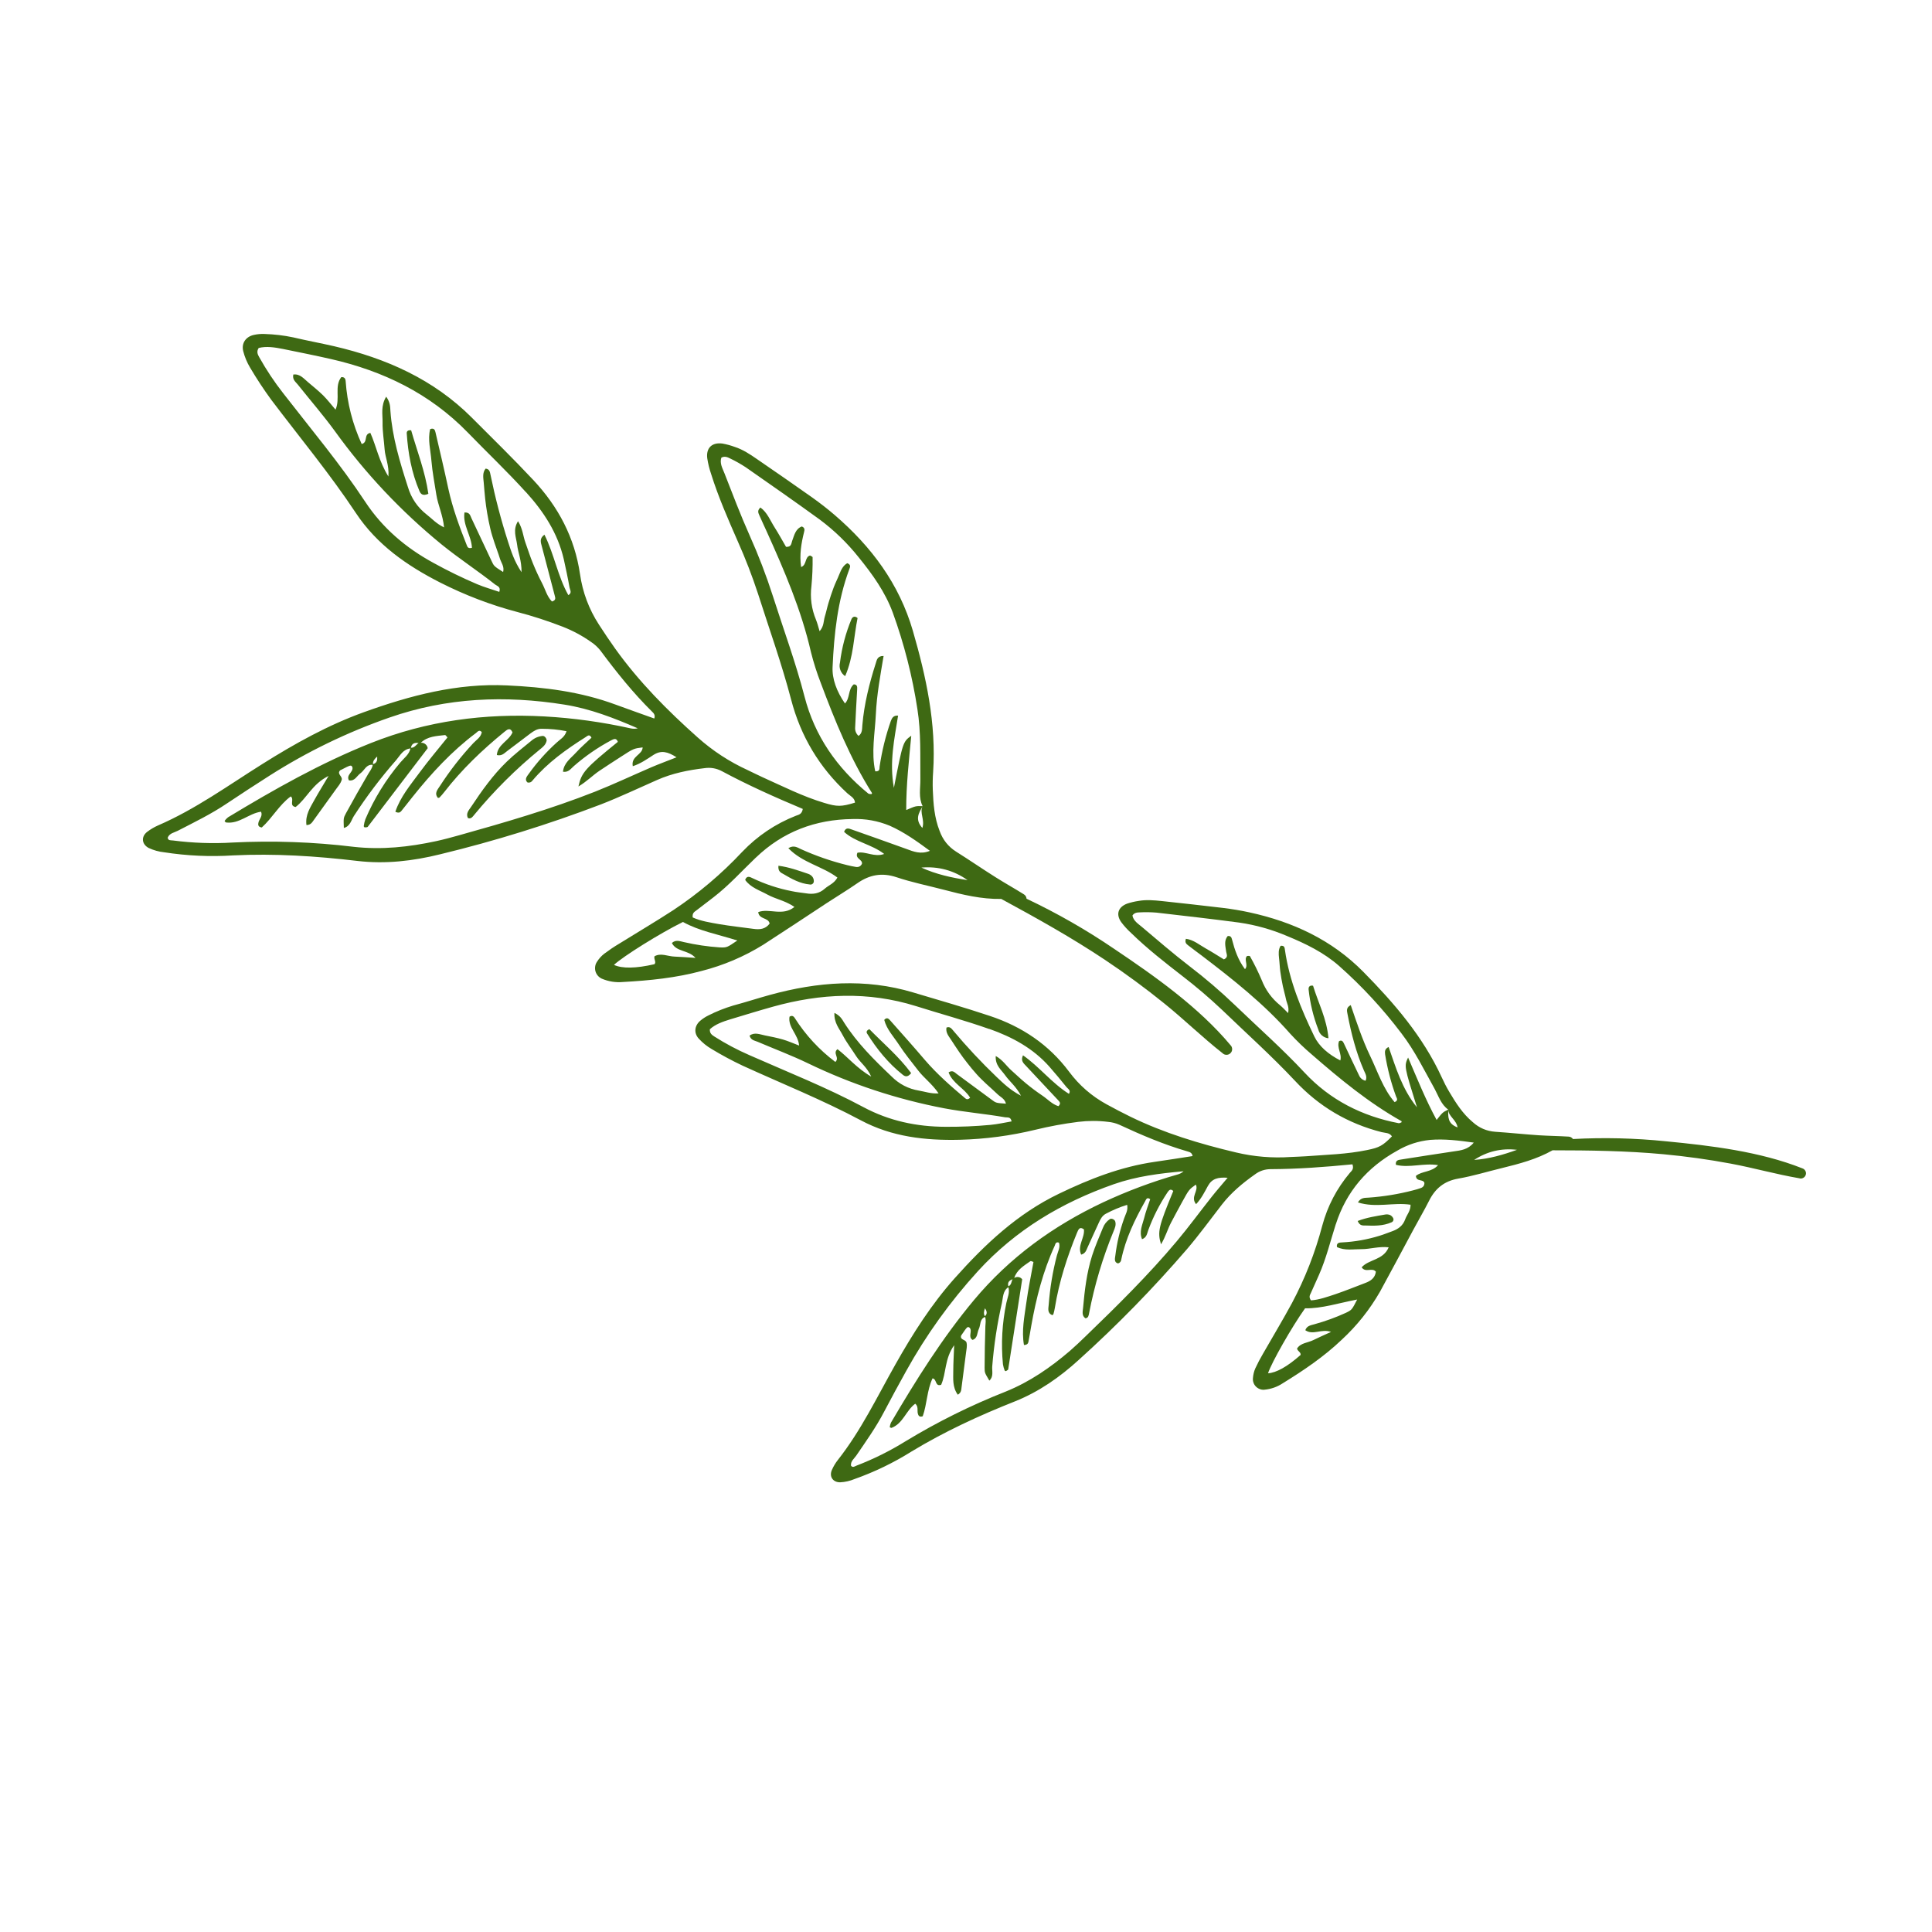 <svg xmlns="http://www.w3.org/2000/svg" width="150" viewBox="0 0 150 150" height="150" version="1.0"><defs><clipPath id="a"><path d="M 11 25 L 96 25 L 96 82 L 11 82 Z M 11 25"/></clipPath><clipPath id="b"><path d="M 72.082 8.832 L 0.113 32.332 L 23.926 105.258 L 95.895 81.762 Z M 72.082 8.832"/></clipPath><clipPath id="c"><path d="M 72.082 8.832 L 0.113 32.332 L 23.926 105.258 L 95.895 81.762 Z M 72.082 8.832"/></clipPath><clipPath id="d"><path d="M 36 57 L 43 57 L 43 64 L 36 64 Z M 36 57"/></clipPath><clipPath id="e"><path d="M 72.082 8.832 L 0.113 32.332 L 23.926 105.258 L 95.895 81.762 Z M 72.082 8.832"/></clipPath><clipPath id="f"><path d="M 72.082 8.832 L 0.113 32.332 L 23.926 105.258 L 95.895 81.762 Z M 72.082 8.832"/></clipPath><clipPath id="g"><path d="M 31 33 L 34 33 L 34 39 L 31 39 Z M 31 33"/></clipPath><clipPath id="h"><path d="M 72.082 8.832 L 0.113 32.332 L 23.926 105.258 L 95.895 81.762 Z M 72.082 8.832"/></clipPath><clipPath id="i"><path d="M 72.082 8.832 L 0.113 32.332 L 23.926 105.258 L 95.895 81.762 Z M 72.082 8.832"/></clipPath><clipPath id="j"><path d="M 65 47 L 67 47 L 67 53 L 65 53 Z M 65 47"/></clipPath><clipPath id="k"><path d="M 72.082 8.832 L 0.113 32.332 L 23.926 105.258 L 95.895 81.762 Z M 72.082 8.832"/></clipPath><clipPath id="l"><path d="M 72.082 8.832 L 0.113 32.332 L 23.926 105.258 L 95.895 81.762 Z M 72.082 8.832"/></clipPath><clipPath id="m"><path d="M 60 67 L 64 67 L 64 69 L 60 69 Z M 60 67"/></clipPath><clipPath id="n"><path d="M 72.082 8.832 L 0.113 32.332 L 23.926 105.258 L 95.895 81.762 Z M 72.082 8.832"/></clipPath><clipPath id="o"><path d="M 72.082 8.832 L 0.113 32.332 L 23.926 105.258 L 95.895 81.762 Z M 72.082 8.832"/></clipPath><clipPath id="p"><path d="M 53 69 L 141 69 L 141 116 L 53 116 Z M 53 69"/></clipPath><clipPath id="q"><path d="M 89.215 42.422 L 41.281 92.957 L 92.547 141.586 L 140.484 91.051 Z M 89.215 42.422"/></clipPath><clipPath id="r"><path d="M 89.215 42.422 L 41.281 92.957 L 92.547 141.586 L 140.484 91.051 Z M 89.215 42.422"/></clipPath><clipPath id="s"><path d="M 84 94 L 87 94 L 87 103 L 84 103 Z M 84 94"/></clipPath><clipPath id="t"><path d="M 89.215 42.422 L 41.281 92.957 L 92.547 141.586 L 140.484 91.051 Z M 89.215 42.422"/></clipPath><clipPath id="u"><path d="M 89.215 42.422 L 41.281 92.957 L 92.547 141.586 L 140.484 91.051 Z M 89.215 42.422"/></clipPath><clipPath id="v"><path d="M 67 79 L 71 79 L 71 84 L 67 84 Z M 67 79"/></clipPath><clipPath id="w"><path d="M 89.215 42.422 L 41.281 92.957 L 92.547 141.586 L 140.484 91.051 Z M 89.215 42.422"/></clipPath><clipPath id="x"><path d="M 89.215 42.422 L 41.281 92.957 L 92.547 141.586 L 140.484 91.051 Z M 89.215 42.422"/></clipPath><clipPath id="y"><path d="M 101 76 L 104 76 L 104 81 L 101 81 Z M 101 76"/></clipPath><clipPath id="z"><path d="M 89.215 42.422 L 41.281 92.957 L 92.547 141.586 L 140.484 91.051 Z M 89.215 42.422"/></clipPath><clipPath id="A"><path d="M 89.215 42.422 L 41.281 92.957 L 92.547 141.586 L 140.484 91.051 Z M 89.215 42.422"/></clipPath><clipPath id="B"><path d="M 105 94 L 109 94 L 109 96 L 105 96 Z M 105 94"/></clipPath><clipPath id="C"><path d="M 89.215 42.422 L 41.281 92.957 L 92.547 141.586 L 140.484 91.051 Z M 89.215 42.422"/></clipPath><clipPath id="D"><path d="M 89.215 42.422 L 41.281 92.957 L 92.547 141.586 L 140.484 91.051 Z M 89.215 42.422"/></clipPath></defs><g clip-path="url(#a)"><g clip-path="url(#b)"><g clip-path="url(#c)"><path fill="#3E6913" d="M 11.43 64.582 C 11.691 64.383 11.969 64.219 12.27 64.086 C 15.172 62.832 17.719 60.98 20.379 59.312 C 22.883 57.738 25.457 56.301 28.254 55.293 C 31.848 54 35.484 53.031 39.367 53.215 C 42.242 53.348 45.059 53.695 47.777 54.699 C 48.777 55.066 49.785 55.422 50.797 55.785 C 50.895 55.52 50.75 55.367 50.625 55.25 C 49.148 53.793 47.859 52.18 46.625 50.52 C 46.422 50.262 46.184 50.039 45.91 49.855 C 45.215 49.363 44.473 48.965 43.684 48.656 C 42.543 48.215 41.387 47.836 40.207 47.527 C 38.113 46.977 36.105 46.207 34.176 45.23 C 31.594 43.914 29.262 42.293 27.629 39.828 C 25.602 36.77 23.254 33.945 21.051 31.027 C 20.469 30.23 19.926 29.402 19.422 28.551 C 19.18 28.148 19 27.719 18.883 27.262 C 18.73 26.641 19.09 26.141 19.703 26.004 C 19.977 25.941 20.258 25.918 20.539 25.93 C 21.289 25.953 22.035 26.039 22.77 26.195 C 23.82 26.445 24.883 26.637 25.934 26.879 C 29.973 27.82 33.66 29.441 36.648 32.441 C 38.242 34.039 39.852 35.609 41.391 37.254 C 43.352 39.34 44.617 41.746 45.031 44.57 C 45.234 45.984 45.723 47.293 46.5 48.492 C 46.906 49.125 47.328 49.746 47.762 50.359 C 49.605 52.934 51.82 55.164 54.172 57.258 C 55.34 58.297 56.629 59.141 58.047 59.789 C 58.43 59.965 58.801 60.164 59.188 60.336 C 60.773 61.047 62.32 61.836 63.992 62.336 C 65.004 62.641 65.309 62.641 66.383 62.316 C 66.352 61.934 66.012 61.801 65.781 61.586 C 63.617 59.59 62.164 57.164 61.422 54.312 C 60.695 51.539 59.727 48.84 58.855 46.109 C 58.402 44.727 57.879 43.371 57.285 42.039 C 56.531 40.32 55.773 38.594 55.211 36.801 C 55.074 36.398 54.973 35.992 54.91 35.574 C 54.812 34.77 55.285 34.328 56.094 34.438 C 56.418 34.496 56.73 34.582 57.039 34.695 C 57.672 34.898 58.227 35.266 58.762 35.637 C 60.195 36.617 61.621 37.609 63.039 38.609 C 63.648 39.043 64.246 39.504 64.812 39.992 C 67.648 42.434 69.812 45.32 70.875 48.977 C 71.91 52.555 72.695 56.164 72.449 59.926 C 72.414 60.391 72.406 60.859 72.422 61.328 C 72.465 62.41 72.543 63.48 72.949 64.508 C 73.195 65.195 73.621 65.734 74.238 66.125 C 75.27 66.773 76.273 67.465 77.305 68.113 C 78.02 68.566 78.762 68.977 79.473 69.422 C 79.609 69.5 79.688 69.617 79.703 69.777 C 82.07 70.898 84.34 72.195 86.508 73.672 C 89.672 75.797 93.078 78.207 95.535 81.145 C 95.621 81.23 95.664 81.336 95.664 81.457 C 95.664 81.578 95.621 81.68 95.535 81.766 C 95.449 81.852 95.344 81.895 95.223 81.895 C 95.102 81.895 95 81.852 94.914 81.766 C 93.367 80.551 91.953 79.168 90.426 77.934 C 88.934 76.727 87.391 75.59 85.797 74.527 C 83.203 72.797 80.477 71.277 77.738 69.793 C 76.199 69.82 74.738 69.465 73.27 69.078 C 72.047 68.758 70.797 68.508 69.598 68.105 C 68.465 67.73 67.496 67.918 66.551 68.582 C 65.781 69.117 64.977 69.598 64.191 70.113 C 62.547 71.195 60.902 72.289 59.25 73.355 C 57.766 74.273 56.176 74.949 54.48 75.383 C 52.492 75.922 50.434 76.129 48.367 76.242 C 47.797 76.293 47.246 76.207 46.715 75.98 C 46.598 75.922 46.496 75.848 46.41 75.746 C 46.328 75.648 46.266 75.535 46.23 75.406 C 46.195 75.281 46.191 75.152 46.211 75.023 C 46.23 74.895 46.277 74.777 46.352 74.668 C 46.504 74.426 46.691 74.219 46.918 74.043 C 47.293 73.762 47.68 73.5 48.082 73.262 C 49.477 72.395 50.891 71.562 52.266 70.668 C 54.227 69.367 56.012 67.859 57.621 66.141 C 58.805 64.902 60.195 63.965 61.789 63.336 C 61.992 63.254 62.258 63.238 62.328 62.805 C 60.168 61.898 58.074 60.961 56.051 59.875 C 55.621 59.648 55.168 59.57 54.691 59.641 C 53.426 59.789 52.195 60.039 51.023 60.555 C 49.566 61.195 48.125 61.883 46.645 62.457 C 42.566 64.012 38.41 65.301 34.168 66.328 C 32.066 66.848 29.93 67.098 27.758 66.844 C 24.543 66.465 21.32 66.254 18.082 66.414 C 16.297 66.527 14.523 66.445 12.754 66.172 C 12.332 66.129 11.93 66.016 11.543 65.836 C 11 65.547 10.941 64.957 11.43 64.582 Z M 40.828 38.207 C 39.379 36.605 37.809 35.121 36.312 33.574 C 33.363 30.543 29.746 28.801 25.688 27.875 C 24.453 27.594 23.211 27.348 21.973 27.094 C 21.336 26.969 20.695 26.863 20.086 27.016 C 19.898 27.301 20.008 27.52 20.121 27.723 C 20.672 28.707 21.293 29.645 21.988 30.531 C 24.145 33.316 26.414 36.012 28.355 38.957 C 29.699 40.996 31.504 42.531 33.641 43.695 C 34.75 44.309 35.887 44.863 37.051 45.359 C 37.605 45.594 38.191 45.754 38.766 45.953 C 38.898 45.551 38.602 45.504 38.449 45.387 C 37.09 44.312 35.637 43.367 34.285 42.27 C 31.145 39.703 28.383 36.777 26.008 33.484 C 25.098 32.234 24.078 31.062 23.113 29.848 C 22.945 29.641 22.688 29.473 22.773 29.078 C 23.297 29.008 23.59 29.406 23.93 29.684 C 24.324 30.016 24.727 30.344 25.094 30.703 C 25.418 31.027 25.699 31.395 26.051 31.805 C 26.434 30.926 25.941 30.004 26.496 29.281 C 26.723 29.262 26.824 29.379 26.836 29.594 C 26.957 31.297 27.371 32.922 28.082 34.473 C 28.598 34.344 28.207 33.711 28.754 33.609 C 29.211 34.629 29.414 35.805 30.156 36.996 C 30.223 36.121 29.906 35.527 29.863 34.898 C 29.812 34.199 29.691 33.496 29.703 32.797 C 29.715 32.176 29.547 31.516 29.984 30.797 C 30.309 31.254 30.289 31.594 30.312 31.91 C 30.457 33.941 31.043 35.867 31.664 37.793 C 31.922 38.672 32.414 39.395 33.141 39.961 C 33.535 40.262 33.871 40.66 34.477 40.945 C 34.387 39.984 34.008 39.227 33.879 38.418 C 33.742 37.543 33.57 36.664 33.496 35.777 C 33.434 34.965 33.195 34.129 33.398 33.316 C 33.707 33.199 33.773 33.398 33.812 33.57 C 34.152 35.031 34.5 36.492 34.812 37.957 C 35.145 39.48 35.684 40.93 36.254 42.367 C 36.297 42.5 36.391 42.602 36.641 42.531 C 36.605 41.609 35.914 40.766 36.062 39.789 C 36.469 39.762 36.508 40.027 36.598 40.223 C 37.121 41.324 37.641 42.43 38.156 43.535 C 38.352 43.957 38.348 43.957 39.062 44.41 C 39.176 43.984 38.906 43.684 38.809 43.355 C 38.688 42.953 38.527 42.559 38.395 42.152 C 38.277 41.797 38.16 41.438 38.074 41.074 C 37.977 40.664 37.895 40.25 37.824 39.832 C 37.758 39.465 37.711 39.094 37.668 38.715 C 37.621 38.297 37.594 37.875 37.555 37.453 C 37.52 37.082 37.445 36.707 37.703 36.383 C 38.016 36.414 38.039 36.656 38.086 36.879 C 38.445 38.629 38.895 40.352 39.441 42.051 C 39.684 42.789 39.906 43.539 40.492 44.426 C 40.504 43.512 40.219 42.914 40.148 42.285 C 40.078 41.719 39.793 41.145 40.219 40.465 C 40.586 41.047 40.609 41.621 40.797 42.137 C 40.984 42.652 41.156 43.207 41.371 43.727 C 41.582 44.246 41.816 44.762 42.078 45.262 C 42.34 45.758 42.461 46.305 42.852 46.699 C 43.16 46.617 43.129 46.441 43.074 46.258 C 42.742 44.988 42.402 43.719 42.074 42.445 C 41.996 42.137 41.848 41.816 42.27 41.512 C 43.031 43.031 43.297 44.73 44.125 46.207 C 44.438 46.035 44.25 45.793 44.219 45.613 C 44.09 44.875 43.93 44.145 43.77 43.41 C 43.301 41.395 42.215 39.723 40.836 38.207 Z M 71.227 55.055 C 70.836 52.496 70.199 50 69.316 47.566 C 68.727 45.965 67.738 44.586 66.668 43.27 C 65.785 42.16 64.777 41.184 63.641 40.336 C 61.746 38.961 59.824 37.621 57.902 36.281 C 57.508 36.023 57.102 35.793 56.676 35.59 C 56.477 35.488 56.25 35.395 56.004 35.535 C 55.863 35.973 56.094 36.355 56.242 36.734 C 56.875 38.355 57.492 39.98 58.199 41.566 C 58.891 43.109 59.496 44.688 60.012 46.297 C 60.84 48.891 61.781 51.445 62.465 54.086 C 63.254 57.137 64.973 59.613 67.406 61.605 C 67.465 61.656 67.574 61.645 67.66 61.656 C 67.676 61.629 67.715 61.586 67.703 61.574 C 66.016 58.898 64.832 55.984 63.73 53.039 C 63.422 52.25 63.168 51.445 62.961 50.625 C 62.215 47.359 60.895 44.297 59.523 41.258 C 59.332 40.828 59.125 40.406 58.941 39.977 C 58.867 39.812 58.789 39.625 59.039 39.402 C 59.57 39.785 59.797 40.406 60.133 40.934 C 60.469 41.465 60.746 41.977 61.027 42.457 C 61.461 42.484 61.43 42.18 61.504 41.992 C 61.668 41.559 61.754 41.074 62.246 40.875 C 62.488 40.961 62.48 41.133 62.426 41.316 C 62.211 42.184 62.059 43.059 62.199 44.023 C 62.648 43.871 62.469 43.246 62.891 43.129 C 62.961 43.172 63.086 43.219 63.09 43.258 C 63.102 44.008 63.07 44.754 63 45.5 C 62.887 46.402 63.004 47.273 63.352 48.113 C 63.453 48.363 63.523 48.629 63.633 49.008 C 63.98 48.617 63.934 48.227 64.031 47.898 C 64.141 47.543 64.215 47.172 64.324 46.812 C 64.445 46.406 64.578 46.008 64.727 45.609 C 64.859 45.262 65.031 44.926 65.168 44.578 C 65.309 44.23 65.461 43.906 65.781 43.727 C 66.098 43.844 65.996 44.039 65.938 44.199 C 65.027 46.648 64.758 49.211 64.641 51.797 C 64.598 52.719 64.965 53.695 65.602 54.617 C 66.008 54.203 65.828 53.52 66.285 53.133 C 66.543 53.141 66.566 53.305 66.551 53.508 C 66.492 54.488 66.441 55.473 66.395 56.453 C 66.371 56.723 66.457 56.949 66.656 57.137 C 66.965 56.918 66.926 56.586 66.953 56.297 C 67.094 54.648 67.496 53.059 67.996 51.492 C 68.078 51.242 68.113 50.922 68.602 50.93 C 68.348 52.445 68.07 53.945 68 55.461 C 67.93 56.938 67.633 58.422 67.953 59.883 C 68.336 59.914 68.27 59.664 68.293 59.516 C 68.473 58.305 68.762 57.121 69.168 55.965 C 69.262 55.734 69.363 55.539 69.727 55.559 C 69.445 57.363 69.035 59.164 69.402 61.168 C 70.102 57.598 70.102 57.598 70.75 57.121 C 70.57 59.062 70.352 60.953 70.359 62.891 C 71.102 62.57 71.102 62.57 71.633 62.59 C 71.305 61.926 71.461 61.211 71.457 60.523 C 71.438 58.699 71.516 56.879 71.227 55.055 Z M 71.609 64.289 C 71.824 63.645 71.375 63.105 71.629 62.602 C 71.352 63.105 71 63.602 71.613 64.285 Z M 75.121 68.332 C 74.043 67.574 72.848 67.25 71.535 67.359 C 72.668 67.879 73.883 68.145 75.121 68.332 Z M 53.023 71.582 C 51.285 72.434 48.375 74.25 47.668 74.914 C 48.305 75.207 49.363 75.195 50.816 74.859 C 50.965 74.676 50.762 74.512 50.809 74.25 C 51.305 73.957 51.848 74.254 52.375 74.27 C 52.902 74.289 53.379 74.332 54 74.371 C 53.43 73.734 52.523 73.926 52.164 73.215 C 52.465 72.934 52.793 73.078 53.102 73.145 C 54.016 73.355 54.938 73.492 55.875 73.555 C 56.434 73.574 56.434 73.574 57.246 73.02 C 55.707 72.531 54.27 72.277 53.027 71.582 Z M 58.68 66.586 C 57.598 67.621 56.594 68.742 55.402 69.66 C 54.953 70.004 54.508 70.34 54.066 70.684 C 53.926 70.793 53.734 70.875 53.781 71.23 C 54.406 71.516 55.137 71.625 55.855 71.754 C 56.738 71.902 57.621 71.996 58.5 72.117 C 58.98 72.184 59.426 72.148 59.754 71.707 C 59.656 71.211 58.941 71.41 58.867 70.816 C 59.715 70.488 60.758 71.168 61.68 70.414 C 60.984 69.93 60.227 69.809 59.586 69.457 C 58.977 69.121 58.281 68.918 57.855 68.316 C 57.977 67.961 58.227 68.082 58.414 68.176 C 59.395 68.645 60.414 68.984 61.48 69.191 C 61.84 69.27 62.219 69.305 62.59 69.359 C 63.117 69.449 63.609 69.379 64.031 69 C 64.336 68.727 64.77 68.594 65.016 68.133 C 63.855 67.254 62.301 66.992 61.207 65.852 C 61.637 65.586 61.922 65.809 62.184 65.926 C 63.34 66.449 64.535 66.863 65.77 67.168 C 65.996 67.223 66.223 67.273 66.453 67.309 C 66.668 67.34 66.824 67.258 66.922 67.066 C 66.984 66.711 66.355 66.684 66.57 66.207 C 67.219 66.078 67.883 66.582 68.648 66.301 C 67.668 65.543 66.41 65.387 65.535 64.586 C 65.656 64.234 65.898 64.316 66.117 64.398 C 67.531 64.895 68.941 65.395 70.355 65.906 C 70.922 66.117 71.488 66.355 72.199 66.059 C 71.168 65.301 70.191 64.602 69.078 64.109 C 68.152 63.727 67.191 63.555 66.195 63.59 C 63.309 63.621 60.781 64.57 58.684 66.586 Z M 13.43 65.254 C 14.969 65.453 16.512 65.508 18.059 65.414 C 21.199 65.258 24.332 65.367 27.453 65.746 C 29.633 65.992 31.754 65.762 33.867 65.305 C 34.461 65.176 35.051 65.016 35.637 64.852 C 39.199 63.855 42.754 62.824 46.199 61.465 C 47.676 60.879 49.121 60.195 50.582 59.566 C 51.168 59.316 51.777 59.094 52.527 58.797 C 51.836 58.355 51.332 58.23 50.734 58.613 C 50.238 58.934 49.742 59.289 49.129 59.488 C 48.977 58.703 49.879 58.613 49.895 58.027 C 49.195 58.117 49.195 58.113 48.195 58.762 C 47.645 59.117 47.094 59.473 46.547 59.84 C 46 60.207 45.562 60.676 44.91 61.062 C 45.137 59.984 45.449 59.641 47.969 57.598 C 47.855 57.254 47.629 57.391 47.441 57.484 C 46.402 58.039 45.441 58.703 44.555 59.477 C 44.324 59.672 44.141 59.984 43.711 59.918 C 43.777 59.227 44.32 58.871 44.715 58.438 C 45.09 58.023 45.52 57.66 45.922 57.277 C 45.773 56.965 45.609 57.137 45.473 57.227 C 43.961 58.18 42.516 59.211 41.352 60.59 C 41.258 60.73 41.125 60.785 40.961 60.754 C 40.676 60.504 40.941 60.246 41.066 60.062 C 41.695 59.184 42.414 58.383 43.215 57.656 C 43.484 57.402 43.844 57.234 43.984 56.77 C 43.352 56.645 42.707 56.582 42.059 56.582 C 41.703 56.574 41.438 56.758 41.172 56.953 C 40.57 57.402 39.98 57.863 39.379 58.309 C 39.16 58.469 38.973 58.715 38.574 58.621 C 38.637 57.793 39.516 57.523 39.793 56.859 C 39.594 56.434 39.363 56.664 39.148 56.832 C 37.438 58.227 35.848 59.746 34.492 61.496 C 34.379 61.641 34.258 61.781 34.129 61.914 C 34.105 61.941 34.047 61.941 34.004 61.953 C 33.684 61.582 33.992 61.289 34.156 61.023 C 34.922 59.84 35.781 58.734 36.742 57.703 C 36.988 57.438 37.332 57.25 37.406 56.844 C 37.211 56.609 37.066 56.828 36.957 56.91 C 35.07 58.324 33.484 60.047 32.023 61.879 C 31.73 62.246 31.445 62.617 31.148 62.98 C 31.055 63.09 30.93 63.141 30.695 63.023 C 31.082 61.867 31.867 60.945 32.57 59.988 C 33.277 59.027 34.016 58.16 34.742 57.254 C 34.668 57.184 34.602 57.062 34.547 57.07 C 33.883 57.148 33.191 57.164 32.672 57.668 C 32.801 57.656 32.918 57.691 33.023 57.773 C 33.125 57.855 33.188 57.961 33.207 58.09 C 31.66 60.125 30.109 62.16 28.551 64.195 C 28.512 64.246 28.391 64.223 28.301 64.238 C 28.281 64.207 28.234 64.168 28.242 64.137 C 28.266 63.957 28.305 63.777 28.367 63.605 C 29.051 62 29.957 60.531 31.082 59.199 C 31.367 58.855 31.766 58.586 31.867 58.109 C 31.297 58.164 31.062 58.66 30.754 59.02 C 29.555 60.387 28.461 61.832 27.473 63.359 C 27.27 63.68 27.184 64.16 26.695 64.281 C 26.672 63.539 26.652 63.527 26.863 63.137 C 27.422 62.117 27.992 61.105 28.582 60.098 C 28.715 59.867 28.902 59.66 28.938 59.383 C 28.438 59.32 28.301 59.812 27.984 60.039 C 27.703 60.238 27.555 60.668 27.09 60.586 C 26.852 60.148 27.445 59.957 27.363 59.57 C 27.258 59.371 27.258 59.371 26.41 59.809 C 26.129 60.102 26.617 60.266 26.527 60.555 C 26.441 60.848 26.254 61.039 26.094 61.266 C 25.52 62.066 24.945 62.859 24.371 63.656 C 24.242 63.832 24.137 64.051 23.793 64.059 C 23.688 63.266 24.094 62.691 24.414 62.102 C 24.719 61.547 25.059 61.008 25.512 60.242 C 24.238 60.867 23.809 62 22.953 62.656 C 22.406 62.559 22.883 62.062 22.574 61.832 C 21.676 62.492 21.133 63.52 20.324 64.246 C 20.02 64.203 20.023 64.02 20.074 63.828 C 20.156 63.566 20.402 63.355 20.27 63.02 C 19.312 63.152 18.574 63.996 17.543 63.855 C 17.508 63.852 17.48 63.789 17.434 63.738 C 17.512 63.629 17.605 63.535 17.707 63.453 C 21.281 61.293 24.898 59.242 28.793 57.691 C 33.141 55.961 37.641 55.367 42.289 55.625 C 44.539 55.75 46.762 56.062 48.965 56.551 C 49.148 56.59 49.332 56.59 49.516 56.547 C 47.676 55.746 45.816 55.023 43.828 54.707 C 39.223 53.973 34.703 54.156 30.246 55.707 C 26.957 56.852 23.848 58.359 20.914 60.23 C 19.809 60.938 18.707 61.648 17.613 62.383 C 16.406 63.199 15.098 63.832 13.805 64.5 C 13.527 64.645 13.164 64.684 13.02 65.035 C 13.047 65.281 13.273 65.234 13.434 65.254 Z M 32.5 57.691 C 32.215 57.652 31.973 57.695 31.902 58.055 C 32.188 58.074 32.305 57.816 32.504 57.688 Z M 29.281 58.742 C 29.105 58.902 28.941 59.066 28.957 59.328 C 29.273 59.246 29.301 59.008 29.285 58.746 Z M 29.281 58.742"/></g></g></g><g clip-path="url(#d)"><g clip-path="url(#e)"><g clip-path="url(#f)"><path fill="#3E6913" d="M 36.578 62.641 C 37.402 61.398 38.266 60.18 39.34 59.141 C 39.941 58.559 40.609 58.043 41.254 57.512 C 41.508 57.293 41.801 57.168 42.133 57.137 C 42.297 57.125 42.469 57.363 42.438 57.523 C 42.367 57.828 42.145 58 41.934 58.172 C 40.051 59.707 38.34 61.414 36.797 63.289 C 36.691 63.414 36.566 63.609 36.328 63.512 C 36.145 63.145 36.422 62.879 36.578 62.641 Z M 36.578 62.641"/></g></g></g><g clip-path="url(#g)"><g clip-path="url(#h)"><g clip-path="url(#i)"><path fill="#3E6913" d="M 32.562 38.117 C 31.953 36.688 31.68 35.18 31.578 33.637 C 31.57 33.496 31.66 33.375 31.922 33.41 C 32.379 35.012 33.012 36.605 33.258 38.34 C 32.789 38.543 32.652 38.32 32.562 38.117 Z M 32.562 38.117"/></g></g></g><g clip-path="url(#j)"><g clip-path="url(#k)"><g clip-path="url(#l)"><path fill="#3E6913" d="M 65.215 51.449 C 65.359 50.281 65.66 49.152 66.109 48.066 C 66.16 47.945 66.324 47.762 66.582 47.984 C 66.281 49.434 66.277 50.98 65.617 52.496 C 65.445 52.379 65.324 52.227 65.25 52.035 C 65.176 51.844 65.164 51.648 65.215 51.449 Z M 65.215 51.449"/></g></g></g><g clip-path="url(#m)"><g clip-path="url(#n)"><g clip-path="url(#o)"><path fill="#3E6913" d="M 63.09 68.09 C 63.16 68.199 63.195 68.32 63.184 68.453 C 63.172 68.527 63.137 68.586 63.078 68.629 C 63.016 68.672 62.953 68.688 62.879 68.672 C 62.117 68.605 61.469 68.242 60.828 67.863 C 60.641 67.758 60.391 67.672 60.438 67.215 C 61.27 67.324 62.012 67.598 62.758 67.848 C 62.891 67.895 63.004 67.977 63.09 68.09 Z M 63.09 68.09"/></g></g></g><g clip-path="url(#p)"><g clip-path="url(#q)"><g clip-path="url(#r)"><path fill="#3E6913" d="M 64.59 114.121 C 64.711 113.848 64.863 113.59 65.051 113.352 C 66.852 111.066 68.098 108.449 69.52 105.934 C 70.855 103.566 72.309 101.273 74.129 99.234 C 76.469 96.613 78.988 94.234 82.211 92.684 C 84.598 91.531 87.031 90.582 89.668 90.203 C 90.645 90.062 91.613 89.91 92.59 89.758 C 92.555 89.504 92.371 89.445 92.215 89.402 C 90.383 88.871 88.633 88.129 86.902 87.324 C 86.625 87.203 86.336 87.129 86.035 87.102 C 85.258 87.004 84.48 87.008 83.707 87.102 C 82.59 87.242 81.488 87.445 80.395 87.711 C 78.461 88.18 76.5 88.441 74.508 88.492 C 71.84 88.555 69.242 88.266 66.84 86.984 C 63.859 85.395 60.719 84.137 57.656 82.738 C 56.832 82.348 56.031 81.918 55.25 81.445 C 54.875 81.227 54.543 80.957 54.25 80.637 C 53.852 80.203 53.922 79.637 54.359 79.258 C 54.555 79.09 54.77 78.949 55.004 78.836 C 55.621 78.523 56.262 78.27 56.926 78.07 C 57.883 77.816 58.828 77.504 59.785 77.242 C 63.469 76.234 67.164 75.934 70.902 77.055 C 72.887 77.648 74.883 78.219 76.848 78.875 C 79.352 79.707 81.43 81.102 83.004 83.207 C 83.789 84.262 84.758 85.105 85.914 85.738 C 86.52 86.07 87.133 86.391 87.754 86.695 C 90.375 87.973 93.145 88.809 95.969 89.477 C 97.367 89.809 98.785 89.926 100.215 89.828 C 100.602 89.805 100.992 89.805 101.379 89.773 C 102.973 89.652 104.57 89.617 106.145 89.289 C 107.098 89.094 107.344 88.961 108.07 88.227 C 107.879 87.93 107.543 87.969 107.266 87.898 C 104.637 87.227 102.395 85.902 100.543 83.914 C 98.742 81.992 96.77 80.227 94.871 78.398 C 93.895 77.477 92.875 76.605 91.812 75.789 C 90.445 74.727 89.078 73.664 87.836 72.453 C 87.547 72.191 87.285 71.906 87.051 71.594 C 86.621 70.984 86.812 70.422 87.512 70.156 C 87.801 70.062 88.094 69.992 88.391 69.949 C 88.992 69.84 89.602 69.895 90.199 69.957 C 91.789 70.125 93.375 70.305 94.961 70.492 C 95.648 70.578 96.332 70.688 97.004 70.836 C 100.371 71.57 103.391 72.961 105.852 75.457 C 108.262 77.902 110.48 80.48 111.93 83.633 C 112.109 84.027 112.305 84.41 112.527 84.781 C 113.035 85.637 113.566 86.473 114.348 87.125 C 114.844 87.574 115.43 87.824 116.098 87.871 C 117.219 87.945 118.336 88.066 119.453 88.141 C 120.23 88.191 121.012 88.199 121.781 88.246 C 121.926 88.254 122.039 88.316 122.125 88.434 C 124.535 88.305 126.938 88.363 129.34 88.609 C 132.832 88.945 136.648 89.406 139.926 90.707 C 140.035 90.742 140.113 90.805 140.168 90.906 C 140.219 91.004 140.23 91.105 140.199 91.211 C 140.164 91.32 140.102 91.398 140 91.453 C 139.902 91.504 139.801 91.516 139.695 91.48 C 137.91 91.176 136.16 90.676 134.379 90.344 C 132.645 90.02 130.898 89.777 129.137 89.613 C 126.281 89.348 123.406 89.312 120.539 89.309 C 119.309 90.004 117.965 90.355 116.613 90.688 C 115.48 90.961 114.359 91.309 113.211 91.508 C 112.129 91.699 111.43 92.273 110.953 93.227 C 110.566 93.996 110.125 94.738 109.719 95.5 C 108.859 97.098 108.012 98.703 107.141 100.289 C 106.34 101.684 105.352 102.926 104.172 104.016 C 102.797 105.328 101.219 106.395 99.602 107.391 C 99.16 107.684 98.676 107.852 98.148 107.898 C 98.027 107.906 97.91 107.891 97.801 107.844 C 97.688 107.801 97.59 107.734 97.504 107.648 C 97.422 107.562 97.359 107.465 97.32 107.348 C 97.277 107.234 97.266 107.117 97.277 107 C 97.297 106.738 97.355 106.484 97.461 106.242 C 97.641 105.852 97.84 105.473 98.059 105.102 C 98.809 103.789 99.59 102.496 100.309 101.168 C 101.324 99.258 102.109 97.254 102.66 95.16 C 103.07 93.637 103.785 92.27 104.801 91.062 C 104.93 90.91 105.137 90.777 105.004 90.398 C 102.859 90.609 100.754 90.766 98.637 90.773 C 98.191 90.777 97.789 90.914 97.434 91.18 C 96.477 91.855 95.59 92.594 94.867 93.523 C 93.969 94.684 93.105 95.871 92.156 96.984 C 89.539 100.023 86.738 102.891 83.758 105.578 C 82.285 106.922 80.664 108.059 78.793 108.805 C 76.027 109.902 73.328 111.145 70.777 112.691 C 69.383 113.566 67.91 114.277 66.359 114.828 C 65.996 114.98 65.621 115.066 65.23 115.086 C 64.664 115.09 64.359 114.637 64.59 114.121 Z M 76.812 79.895 C 74.934 79.23 73.016 78.715 71.125 78.117 C 67.406 76.953 63.715 77.129 60.023 78.156 C 58.902 78.469 57.789 78.812 56.676 79.148 C 56.105 79.324 55.539 79.523 55.113 79.91 C 55.09 80.227 55.273 80.352 55.453 80.469 C 56.328 81.027 57.242 81.512 58.195 81.926 C 61.16 83.238 64.18 84.426 67.043 85.961 C 69.027 87.023 71.16 87.477 73.402 87.484 C 74.57 87.492 75.73 87.445 76.891 87.336 C 77.445 87.285 77.988 87.16 78.539 87.066 C 78.473 86.684 78.211 86.777 78.035 86.746 C 76.465 86.473 74.871 86.344 73.301 86.047 C 69.629 85.344 66.109 84.184 62.742 82.559 C 61.461 81.941 60.121 81.438 58.809 80.879 C 58.582 80.785 58.297 80.762 58.195 80.406 C 58.586 80.117 58.996 80.312 59.395 80.391 C 59.859 80.484 60.328 80.574 60.785 80.707 C 61.188 80.824 61.578 81 62.043 81.176 C 61.965 80.297 61.164 79.766 61.297 78.938 C 61.473 78.824 61.602 78.875 61.707 79.043 C 62.551 80.367 63.602 81.504 64.855 82.449 C 65.219 82.117 64.621 81.777 65.023 81.457 C 65.84 82.082 66.52 82.941 67.641 83.586 C 67.312 82.848 66.797 82.504 66.484 82.016 C 66.137 81.469 65.734 80.953 65.434 80.383 C 65.172 79.875 64.742 79.414 64.785 78.641 C 65.25 78.867 65.383 79.148 65.539 79.398 C 66.547 80.98 67.863 82.285 69.211 83.566 C 69.809 84.168 70.523 84.539 71.355 84.676 C 71.812 84.75 72.258 84.926 72.871 84.891 C 72.375 84.152 71.738 83.703 71.281 83.105 C 70.781 82.457 70.258 81.82 69.812 81.137 C 69.402 80.504 68.844 79.93 68.652 79.184 C 68.852 78.957 68.992 79.09 69.098 79.207 C 70.016 80.242 70.938 81.273 71.832 82.324 C 72.77 83.41 73.84 84.348 74.934 85.266 C 75.027 85.352 75.148 85.395 75.32 85.227 C 74.887 84.496 73.957 84.117 73.648 83.258 C 73.965 83.059 74.113 83.258 74.27 83.375 C 75.18 84.039 76.082 84.707 76.984 85.375 C 77.328 85.633 77.328 85.637 78.102 85.688 C 78.008 85.293 77.66 85.168 77.438 84.945 C 77.16 84.672 76.859 84.422 76.574 84.152 C 76.32 83.914 76.07 83.676 75.84 83.418 C 75.582 83.133 75.332 82.832 75.094 82.523 C 74.879 82.254 74.676 81.977 74.477 81.688 C 74.254 81.367 74.047 81.039 73.832 80.715 C 73.641 80.43 73.414 80.16 73.484 79.781 C 73.746 79.672 73.875 79.859 74.012 80.02 C 75.066 81.277 76.188 82.477 77.375 83.613 C 77.895 84.102 78.402 84.613 79.27 85.074 C 78.875 84.328 78.383 83.969 78.047 83.492 C 77.746 83.066 77.262 82.727 77.309 81.988 C 77.859 82.297 78.133 82.754 78.508 83.09 C 78.887 83.426 79.27 83.797 79.672 84.125 C 80.07 84.453 80.488 84.766 80.918 85.055 C 81.348 85.344 81.684 85.734 82.176 85.883 C 82.387 85.68 82.285 85.555 82.16 85.426 C 81.332 84.543 80.504 83.664 79.68 82.777 C 79.48 82.562 79.219 82.367 79.426 81.934 C 80.711 82.836 81.672 84.098 82.992 84.926 C 83.168 84.652 82.91 84.539 82.805 84.406 C 82.375 83.863 81.926 83.34 81.473 82.816 C 80.211 81.391 78.598 80.516 76.816 79.887 Z M 108.805 80.227 C 107.367 78.324 105.758 76.582 103.973 75 C 102.793 73.961 101.387 73.273 99.945 72.68 C 98.746 72.168 97.5 71.816 96.211 71.629 C 94.07 71.344 91.926 71.102 89.785 70.855 C 89.352 70.82 88.922 70.812 88.488 70.836 C 88.285 70.84 88.059 70.863 87.922 71.082 C 88 71.496 88.355 71.711 88.641 71.953 C 89.863 72.984 91.074 74.031 92.344 75.008 C 93.582 75.953 94.762 76.965 95.887 78.043 C 97.691 79.781 99.574 81.438 101.285 83.277 C 103.266 85.402 105.746 86.656 108.586 87.203 C 108.656 87.219 108.738 87.16 108.816 87.133 C 108.816 87.102 108.828 87.051 108.812 87.047 C 106.273 85.621 104.039 83.777 101.852 81.875 C 101.258 81.371 100.699 80.832 100.172 80.258 C 98.137 77.941 95.727 76.039 93.281 74.176 C 92.938 73.914 92.586 73.664 92.246 73.395 C 92.113 73.293 91.969 73.176 92.074 72.887 C 92.672 72.965 93.129 73.367 93.633 73.648 C 94.137 73.93 94.586 74.223 95.023 74.488 C 95.387 74.32 95.23 74.09 95.203 73.906 C 95.148 73.48 95.008 73.051 95.316 72.676 C 95.551 72.641 95.617 72.781 95.656 72.953 C 95.863 73.75 96.121 74.527 96.66 75.246 C 96.957 74.922 96.535 74.496 96.828 74.219 C 96.902 74.223 97.023 74.203 97.043 74.234 C 97.383 74.836 97.688 75.457 97.957 76.09 C 98.262 76.871 98.738 77.523 99.387 78.051 C 99.578 78.211 99.75 78.395 100.008 78.656 C 100.113 78.188 99.906 77.891 99.844 77.582 C 99.777 77.242 99.672 76.91 99.602 76.574 C 99.523 76.191 99.453 75.809 99.402 75.426 C 99.355 75.082 99.348 74.734 99.305 74.395 C 99.266 74.051 99.246 73.719 99.426 73.434 C 99.734 73.391 99.738 73.594 99.762 73.754 C 100.102 76.133 101.008 78.324 102.043 80.469 C 102.414 81.238 103.141 81.863 104.062 82.332 C 104.207 81.82 103.762 81.344 103.965 80.832 C 104.176 80.727 104.266 80.848 104.344 81.02 C 104.727 81.84 105.113 82.656 105.508 83.473 C 105.605 83.703 105.777 83.848 106.02 83.91 C 106.172 83.602 105.996 83.348 105.891 83.102 C 105.285 81.707 104.91 80.242 104.625 78.754 C 104.586 78.516 104.473 78.242 104.871 78.035 C 105.328 79.371 105.766 80.707 106.371 81.969 C 106.965 83.195 107.375 84.523 108.277 85.57 C 108.598 85.426 108.434 85.254 108.387 85.121 C 108 84.062 107.719 82.977 107.539 81.863 C 107.512 81.637 107.508 81.434 107.812 81.289 C 108.375 82.875 108.832 84.516 110.012 85.973 C 109.012 82.777 109.012 82.777 109.324 82.105 C 110.035 83.758 110.684 85.383 111.539 86.953 C 112 86.367 112 86.363 112.441 86.148 C 111.883 85.754 111.695 85.109 111.391 84.551 C 110.574 83.086 109.84 81.574 108.805 80.227 Z M 113.168 87.535 C 113.059 86.918 112.457 86.68 112.441 86.16 C 112.438 86.688 112.371 87.246 113.168 87.531 Z M 117.781 89.273 C 116.574 89.129 115.465 89.391 114.453 90.055 C 115.598 89.98 116.699 89.66 117.785 89.27 Z M 101.324 101.578 C 100.293 103.027 98.73 105.773 98.449 106.621 C 99.094 106.582 99.945 106.109 100.977 105.199 C 101.012 104.984 100.777 104.941 100.699 104.707 C 100.977 104.254 101.543 104.258 101.977 104.039 C 102.414 103.824 102.816 103.648 103.34 103.41 C 102.598 103.141 101.945 103.695 101.344 103.277 C 101.465 102.918 101.793 102.891 102.07 102.809 C 102.902 102.578 103.711 102.285 104.496 101.926 C 104.957 101.699 104.957 101.699 105.371 100.895 C 103.914 101.172 102.637 101.598 101.324 101.578 Z M 103.707 95.055 C 103.289 96.367 102.965 97.715 102.406 98.98 C 102.195 99.453 101.98 99.926 101.773 100.395 C 101.707 100.543 101.59 100.695 101.785 100.961 C 102.414 100.918 103.051 100.688 103.691 100.477 C 104.473 100.211 105.227 99.902 105.992 99.613 C 106.41 99.457 106.754 99.234 106.824 98.734 C 106.527 98.375 106.039 98.848 105.719 98.398 C 106.262 97.762 107.398 97.855 107.816 96.84 C 107.043 96.754 106.375 96.988 105.703 96.984 C 105.062 96.98 104.41 97.117 103.801 96.82 C 103.742 96.477 104 96.469 104.195 96.461 C 105.191 96.41 106.164 96.238 107.117 95.941 C 107.441 95.844 107.766 95.707 108.09 95.594 C 108.555 95.43 108.926 95.16 109.098 94.668 C 109.227 94.312 109.52 94.016 109.516 93.535 C 108.191 93.332 106.82 93.801 105.43 93.355 C 105.664 92.953 105.992 93.008 106.254 92.984 C 107.422 92.902 108.57 92.715 109.699 92.422 C 109.91 92.367 110.117 92.312 110.316 92.238 C 110.504 92.168 110.594 92.035 110.59 91.836 C 110.484 91.52 109.965 91.777 109.93 91.297 C 110.398 90.906 111.156 91.023 111.652 90.461 C 110.527 90.277 109.441 90.699 108.379 90.438 C 108.324 90.098 108.555 90.055 108.766 90.027 C 110.133 89.812 111.492 89.598 112.859 89.395 C 113.414 89.316 113.977 89.262 114.422 88.711 C 113.254 88.547 112.152 88.41 111.039 88.5 C 110.121 88.594 109.27 88.871 108.477 89.34 C 106.152 90.629 104.527 92.504 103.711 95.055 Z M 66.504 113.789 C 67.836 113.277 69.105 112.645 70.32 111.891 C 72.793 110.391 75.375 109.109 78.07 108.047 C 79.941 107.293 81.555 106.176 83.066 104.883 C 83.488 104.516 83.895 104.129 84.297 103.738 C 86.746 101.375 89.172 98.984 91.363 96.371 C 92.301 95.254 93.168 94.066 94.078 92.918 C 94.441 92.457 94.836 92.012 95.312 91.441 C 94.559 91.387 94.098 91.508 93.781 92.078 C 93.52 92.555 93.273 93.059 92.863 93.492 C 92.398 92.922 93.09 92.453 92.844 91.973 C 92.316 92.352 92.316 92.352 91.789 93.309 C 91.5 93.84 91.211 94.367 90.93 94.906 C 90.648 95.441 90.5 96.012 90.141 96.609 C 89.852 95.641 89.953 95.227 91.094 92.469 C 90.855 92.238 90.73 92.449 90.621 92.609 C 90.023 93.512 89.535 94.469 89.16 95.484 C 89.059 95.742 89.047 96.078 88.668 96.211 C 88.422 95.621 88.699 95.094 88.832 94.57 C 88.953 94.074 89.141 93.59 89.301 93.105 C 89.043 92.914 88.984 93.129 88.91 93.262 C 88.105 94.691 87.391 96.164 87.055 97.789 C 87.039 97.941 86.957 98.043 86.809 98.094 C 86.469 98.012 86.57 97.688 86.594 97.484 C 86.715 96.496 86.945 95.535 87.277 94.598 C 87.383 94.273 87.598 93.98 87.512 93.543 C 86.941 93.719 86.395 93.949 85.867 94.23 C 85.578 94.379 85.441 94.648 85.316 94.922 C 85.023 95.547 84.746 96.18 84.457 96.805 C 84.348 97.027 84.305 97.312 83.941 97.41 C 83.629 96.711 84.227 96.109 84.156 95.449 C 83.809 95.191 83.723 95.48 83.621 95.707 C 82.848 97.586 82.227 99.516 81.902 101.523 C 81.875 101.691 81.836 101.859 81.789 102.02 C 81.781 102.055 81.734 102.082 81.707 102.109 C 81.285 101.949 81.402 101.578 81.422 101.289 C 81.52 99.996 81.73 98.723 82.059 97.469 C 82.141 97.145 82.336 96.844 82.219 96.48 C 81.957 96.379 81.934 96.617 81.883 96.73 C 80.977 98.703 80.449 100.793 80.07 102.918 C 79.996 103.344 79.926 103.766 79.844 104.191 C 79.816 104.32 79.738 104.418 79.5 104.426 C 79.305 103.32 79.535 102.23 79.684 101.145 C 79.832 100.059 80.051 99.031 80.238 97.98 C 80.148 97.953 80.043 97.887 80.004 97.914 C 79.5 98.27 78.945 98.586 78.746 99.223 C 78.848 99.156 78.957 99.133 79.078 99.152 C 79.195 99.172 79.293 99.23 79.363 99.328 C 79.004 101.652 78.645 103.98 78.277 106.312 C 78.27 106.371 78.16 106.402 78.094 106.457 C 78.062 106.438 78.008 106.426 78 106.402 C 77.938 106.242 77.895 106.082 77.867 105.914 C 77.715 104.316 77.805 102.73 78.133 101.156 C 78.215 100.754 78.418 100.363 78.289 99.934 C 77.852 100.227 77.883 100.73 77.789 101.156 C 77.418 102.789 77.168 104.438 77.035 106.105 C 77.012 106.453 77.156 106.883 76.812 107.191 C 76.469 106.602 76.445 106.602 76.445 106.191 C 76.449 105.121 76.469 104.051 76.504 102.98 C 76.512 102.734 76.57 102.484 76.477 102.246 C 76.047 102.414 76.152 102.871 75.992 103.191 C 75.852 103.48 75.922 103.891 75.508 104.031 C 75.125 103.781 75.523 103.363 75.285 103.086 C 75.113 102.973 75.113 102.973 74.621 103.695 C 74.52 104.059 74.984 103.977 75.043 104.25 C 75.102 104.527 75.031 104.762 75.004 105.016 C 74.891 105.914 74.773 106.809 74.656 107.703 C 74.629 107.902 74.641 108.125 74.363 108.285 C 73.934 107.691 74.012 107.047 74.012 106.426 C 74.012 105.844 74.051 105.258 74.082 104.441 C 73.324 105.504 73.477 106.609 73.07 107.516 C 72.582 107.676 72.75 107.066 72.402 107.016 C 71.965 107.945 71.977 109.012 71.641 109.957 C 71.371 110.051 71.297 109.902 71.254 109.723 C 71.207 109.477 71.312 109.199 71.059 108.984 C 70.34 109.512 70.117 110.52 69.219 110.859 C 69.188 110.871 69.137 110.832 69.078 110.809 C 69.094 110.688 69.125 110.57 69.172 110.457 C 71.117 107.148 73.148 103.898 75.617 100.938 C 78.379 97.633 81.758 95.184 85.633 93.355 C 87.512 92.477 89.445 91.75 91.441 91.184 C 91.609 91.137 91.758 91.055 91.891 90.938 C 90.047 91.098 88.227 91.328 86.477 91.941 C 82.426 93.363 78.852 95.488 75.922 98.695 C 73.766 101.062 71.906 103.645 70.355 106.445 C 69.77 107.5 69.191 108.559 68.629 109.633 C 68.008 110.824 67.23 111.91 66.477 113.016 C 66.312 113.254 66.035 113.445 66.07 113.793 C 66.207 113.977 66.367 113.844 66.504 113.789 Z M 78.621 99.316 C 78.371 99.41 78.195 99.551 78.293 99.871 C 78.535 99.762 78.516 99.5 78.617 99.312 Z M 76.473 101.578 C 76.402 101.781 76.34 101.988 76.469 102.191 C 76.688 101.988 76.609 101.781 76.477 101.578 Z M 76.473 101.578"/></g></g></g><g clip-path="url(#s)"><g clip-path="url(#t)"><g clip-path="url(#u)"><path fill="#3E6913" d="M 84.09 101.539 C 84.211 100.172 84.375 98.805 84.789 97.492 C 85.023 96.762 85.336 96.051 85.625 95.34 C 85.734 95.051 85.918 94.82 86.172 94.648 C 86.297 94.566 86.543 94.684 86.586 94.832 C 86.668 95.105 86.559 95.344 86.465 95.574 C 85.613 97.641 84.977 99.773 84.555 101.969 C 84.523 102.117 84.508 102.328 84.27 102.352 C 83.961 102.137 84.07 101.801 84.09 101.539 Z M 84.09 101.539"/></g></g></g><g clip-path="url(#v)"><g clip-path="url(#w)"><g clip-path="url(#x)"><path fill="#3E6913" d="M 70.082 83.438 C 68.961 82.547 68.078 81.449 67.32 80.242 C 67.25 80.133 67.273 79.996 67.5 79.906 C 68.57 81.004 69.781 82.016 70.742 83.316 C 70.453 83.684 70.242 83.566 70.082 83.438 Z M 70.082 83.438"/></g></g></g><g clip-path="url(#y)"><g clip-path="url(#z)"><g clip-path="url(#A)"><path fill="#3E6913" d="M 102.355 79.938 C 101.961 78.926 101.711 77.883 101.598 76.809 C 101.586 76.688 101.637 76.469 101.945 76.531 C 102.34 77.84 103.012 79.094 103.141 80.609 C 102.953 80.59 102.785 80.52 102.641 80.398 C 102.5 80.273 102.402 80.121 102.355 79.938 Z M 102.355 79.938"/></g></g></g><g clip-path="url(#B)"><g clip-path="url(#C)"><g clip-path="url(#D)"><path fill="#3E6913" d="M 107.938 94.34 C 108.043 94.398 108.125 94.484 108.176 94.598 C 108.199 94.66 108.195 94.723 108.164 94.785 C 108.133 94.844 108.086 94.887 108.023 94.906 C 107.379 95.188 106.691 95.176 106.008 95.148 C 105.809 95.145 105.57 95.184 105.41 94.797 C 106.129 94.52 106.848 94.418 107.562 94.293 C 107.691 94.273 107.816 94.289 107.938 94.34 Z M 107.938 94.34"/></g></g></g></svg>